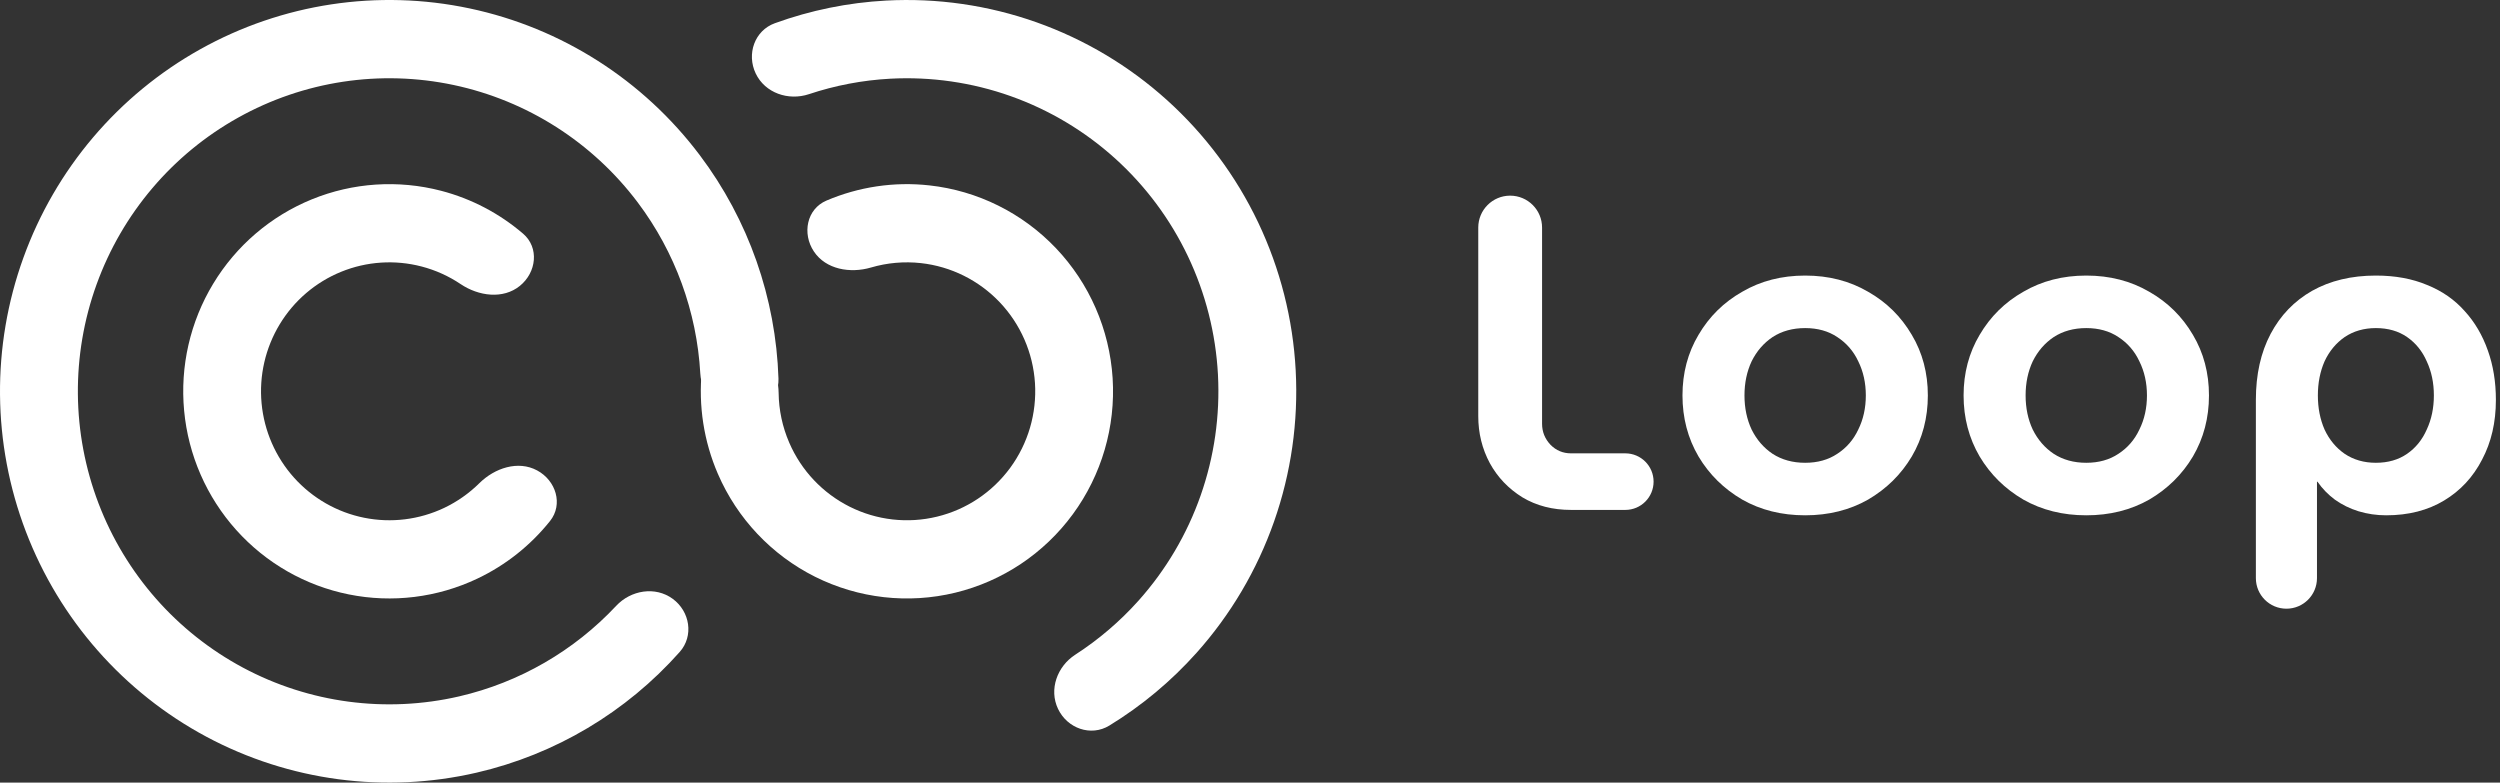 <svg width="115" height="36" viewBox="0 0 115 36" fill="none" xmlns="http://www.w3.org/2000/svg">
  <rect x="0" y="0" width="115" height="36" fill="#333333" stroke="none"/>
  <path
    d="M24.705 21.638C25.575 22.103 25.916 23.199 25.3 23.969C24.406 25.087 23.267 25.995 21.963 26.614C20.12 27.491 18.045 27.746 16.046 27.343C14.047 26.941 12.23 25.901 10.865 24.378C9.501 22.856 8.66 20.932 8.47 18.892C8.279 16.852 8.747 14.804 9.806 13.053C10.864 11.301 12.457 9.939 14.346 9.169C16.235 8.399 18.322 8.262 20.295 8.777C21.691 9.142 22.977 9.819 24.063 10.75C24.812 11.392 24.68 12.532 23.912 13.152V13.152C23.139 13.777 22.015 13.623 21.19 13.069C20.644 12.702 20.038 12.427 19.394 12.259C18.166 11.938 16.867 12.023 15.691 12.503C14.515 12.982 13.524 13.83 12.865 14.92C12.206 16.01 11.914 17.285 12.033 18.555C12.152 19.825 12.675 21.023 13.524 21.971C14.374 22.918 15.505 23.566 16.749 23.816C17.994 24.067 19.285 23.908 20.433 23.363C21.035 23.076 21.581 22.691 22.05 22.227C22.756 21.529 23.83 21.169 24.705 21.638V21.638Z"
    fill="white" />
  <path
    d="M30.944 27.545C31.74 28.128 31.922 29.253 31.266 29.991C28.808 32.758 25.547 34.705 21.923 35.542C17.717 36.514 13.304 35.927 9.495 33.89C5.686 31.852 2.737 28.5 1.19 24.452C-0.357 20.403 -0.397 15.929 1.077 11.853C2.55 7.777 5.439 4.372 9.211 2.266C12.983 0.159 17.385 -0.508 21.607 0.388C25.829 1.283 29.588 3.681 32.191 7.139C34.435 10.119 35.691 13.714 35.81 17.421C35.841 18.41 34.977 19.157 33.99 19.09V19.09C33.004 19.024 32.27 18.168 32.214 17.181C32.053 14.342 31.058 11.6 29.335 9.311C27.252 6.544 24.245 4.627 20.867 3.91C17.49 3.194 13.968 3.727 10.951 5.413C7.933 7.098 5.622 9.821 4.443 13.082C3.264 16.343 3.297 19.922 4.534 23.161C5.771 26.4 8.13 29.081 11.178 30.712C14.225 32.342 17.756 32.811 21.12 32.034C23.898 31.392 26.407 29.936 28.343 27.87C29.022 27.144 30.142 26.958 30.944 27.545V27.545Z"
    fill="white" />
  <path
    d="M34.762 3.379C34.336 2.484 34.712 1.405 35.643 1.068C37.287 0.472 39.012 0.12 40.763 0.026C43.112 -0.1 45.462 0.24 47.68 1.026C49.898 1.813 51.94 3.031 53.689 4.611C55.438 6.191 56.861 8.102 57.876 10.234C58.89 12.367 59.477 14.679 59.602 17.04C59.728 19.4 59.39 21.762 58.607 23.991C57.824 26.22 56.612 28.273 55.04 30.031C53.871 31.339 52.519 32.465 51.03 33.376C50.181 33.895 49.097 33.508 48.669 32.608V32.608C48.244 31.714 48.63 30.653 49.462 30.116C50.537 29.422 51.518 28.584 52.376 27.625C53.633 26.218 54.603 24.576 55.229 22.793C55.855 21.01 56.126 19.12 56.026 17.232C55.925 15.344 55.456 13.493 54.644 11.787C53.833 10.082 52.694 8.553 51.295 7.289C49.895 6.025 48.262 5.051 46.488 4.421C44.713 3.792 42.833 3.52 40.954 3.62C39.677 3.689 38.418 3.929 37.21 4.332C36.265 4.647 35.19 4.278 34.762 3.379V3.379Z"
    fill="white" />
  <path
    d="M34.35 15.8C33.4 15.517 32.383 16.06 32.285 17.046C32.123 18.658 32.373 20.295 33.023 21.799C33.913 23.856 35.495 25.531 37.493 26.531C39.491 27.53 41.775 27.79 43.944 27.263C46.113 26.737 48.028 25.458 49.351 23.653C50.675 21.848 51.323 19.631 51.181 17.393C51.038 15.155 50.115 13.039 48.574 11.417C47.032 9.796 44.971 8.772 42.753 8.528C41.131 8.348 39.501 8.594 38.016 9.227C37.107 9.615 36.89 10.744 37.438 11.567V11.567C37.989 12.395 39.109 12.586 40.064 12.306C40.804 12.088 41.585 12.018 42.363 12.103C43.743 12.256 45.026 12.893 45.986 13.902C46.946 14.912 47.52 16.229 47.609 17.622C47.697 19.015 47.294 20.395 46.47 21.519C45.646 22.643 44.454 23.439 43.104 23.766C41.754 24.094 40.332 23.933 39.088 23.31C37.845 22.688 36.859 21.645 36.306 20.365C35.99 19.636 35.826 18.856 35.817 18.073C35.804 17.086 35.295 16.082 34.35 15.8V15.8Z"
    fill="white" />
  <path
    d="M109.29 12.676C110.18 12.676 110.966 12.821 111.65 13.11C112.335 13.385 112.909 13.784 113.374 14.308C113.84 14.817 114.195 15.423 114.442 16.125C114.688 16.813 114.811 17.571 114.811 18.397C114.811 19.429 114.599 20.345 114.175 21.143C113.764 21.942 113.183 22.569 112.43 23.023C111.678 23.477 110.789 23.704 109.762 23.704C109.325 23.704 108.9 23.642 108.49 23.518C108.093 23.395 107.731 23.216 107.402 22.982C107.09 22.749 106.824 22.476 106.606 22.161C106.603 22.158 106.599 22.155 106.595 22.155V22.155C106.587 22.155 106.581 22.162 106.581 22.169V26.594C106.581 27.371 105.952 28 105.176 28V28C104.399 28 103.77 27.371 103.77 26.594V18.397C103.77 17.226 103.996 16.215 104.447 15.361C104.899 14.507 105.535 13.846 106.356 13.378C107.19 12.91 108.168 12.676 109.29 12.676ZM109.29 15.092C108.743 15.092 108.264 15.23 107.854 15.505C107.457 15.781 107.149 16.152 106.93 16.621C106.725 17.089 106.622 17.612 106.622 18.19C106.622 18.768 106.725 19.292 106.93 19.76C107.149 20.228 107.457 20.6 107.854 20.875C108.264 21.15 108.743 21.288 109.29 21.288C109.851 21.288 110.33 21.15 110.727 20.875C111.124 20.6 111.425 20.228 111.63 19.76C111.849 19.292 111.958 18.768 111.958 18.19C111.958 17.612 111.849 17.089 111.63 16.621C111.425 16.152 111.124 15.781 110.727 15.505C110.33 15.23 109.851 15.092 109.29 15.092Z"
    fill="white" />
  <path
    d="M95.969 23.704C94.888 23.704 93.924 23.463 93.075 22.982C92.227 22.486 91.557 21.825 91.064 20.999C90.572 20.159 90.325 19.223 90.325 18.19C90.325 17.158 90.572 16.228 91.064 15.402C91.557 14.562 92.227 13.901 93.075 13.42C93.924 12.924 94.888 12.676 95.969 12.676C97.05 12.676 98.014 12.924 98.863 13.42C99.711 13.901 100.381 14.562 100.874 15.402C101.366 16.228 101.613 17.158 101.613 18.19C101.613 19.223 101.366 20.159 100.874 20.999C100.381 21.825 99.711 22.486 98.863 22.982C98.014 23.463 97.05 23.704 95.969 23.704ZM95.969 21.288C96.544 21.288 97.036 21.15 97.447 20.875C97.871 20.6 98.192 20.228 98.411 19.76C98.644 19.292 98.76 18.768 98.76 18.19C98.76 17.612 98.644 17.089 98.411 16.621C98.192 16.152 97.871 15.781 97.447 15.505C97.036 15.23 96.544 15.092 95.969 15.092C95.394 15.092 94.895 15.23 94.471 15.505C94.06 15.781 93.739 16.152 93.506 16.621C93.287 17.089 93.178 17.612 93.178 18.19C93.178 18.768 93.287 19.292 93.506 19.76C93.739 20.228 94.06 20.6 94.471 20.875C94.895 21.15 95.394 21.288 95.969 21.288Z"
    fill="white" />
  <path
    d="M83.037 23.704C81.956 23.704 80.992 23.463 80.144 22.982C79.295 22.486 78.625 21.825 78.132 20.999C77.64 20.159 77.394 19.223 77.394 18.19C77.394 17.158 77.64 16.228 78.132 15.402C78.625 14.562 79.295 13.901 80.144 13.42C80.992 12.924 81.956 12.676 83.037 12.676C84.118 12.676 85.083 12.924 85.931 13.42C86.779 13.901 87.45 14.562 87.942 15.402C88.435 16.228 88.681 17.158 88.681 18.19C88.681 19.223 88.435 20.159 87.942 20.999C87.45 21.825 86.779 22.486 85.931 22.982C85.083 23.463 84.118 23.704 83.037 23.704ZM83.037 21.288C83.612 21.288 84.105 21.15 84.515 20.875C84.939 20.6 85.261 20.228 85.48 19.76C85.712 19.292 85.828 18.768 85.828 18.19C85.828 17.612 85.712 17.089 85.48 16.621C85.261 16.152 84.939 15.781 84.515 15.505C84.105 15.23 83.612 15.092 83.037 15.092C82.463 15.092 81.963 15.23 81.539 15.505C81.129 15.781 80.807 16.152 80.575 16.621C80.356 17.089 80.246 17.612 80.246 18.19C80.246 18.768 80.356 19.292 80.575 19.76C80.807 20.228 81.129 20.6 81.539 20.875C81.963 21.15 82.463 21.288 83.037 21.288Z"
    fill="white" />
  <path
    d="M72.269 23.456C71.42 23.456 70.675 23.264 70.032 22.878C69.389 22.479 68.889 21.956 68.534 21.309C68.178 20.648 68 19.925 68 19.14V10.467C68 9.657 68.657 9 69.467 9V9C70.278 9 70.935 9.657 70.935 10.467V19.491C70.935 19.863 71.065 20.187 71.325 20.462C71.585 20.724 71.899 20.854 72.269 20.854H74.764C75.483 20.854 76.065 21.437 76.065 22.155V22.155C76.065 22.874 75.483 23.456 74.764 23.456H72.269Z"
    fill="white" />
</svg>

